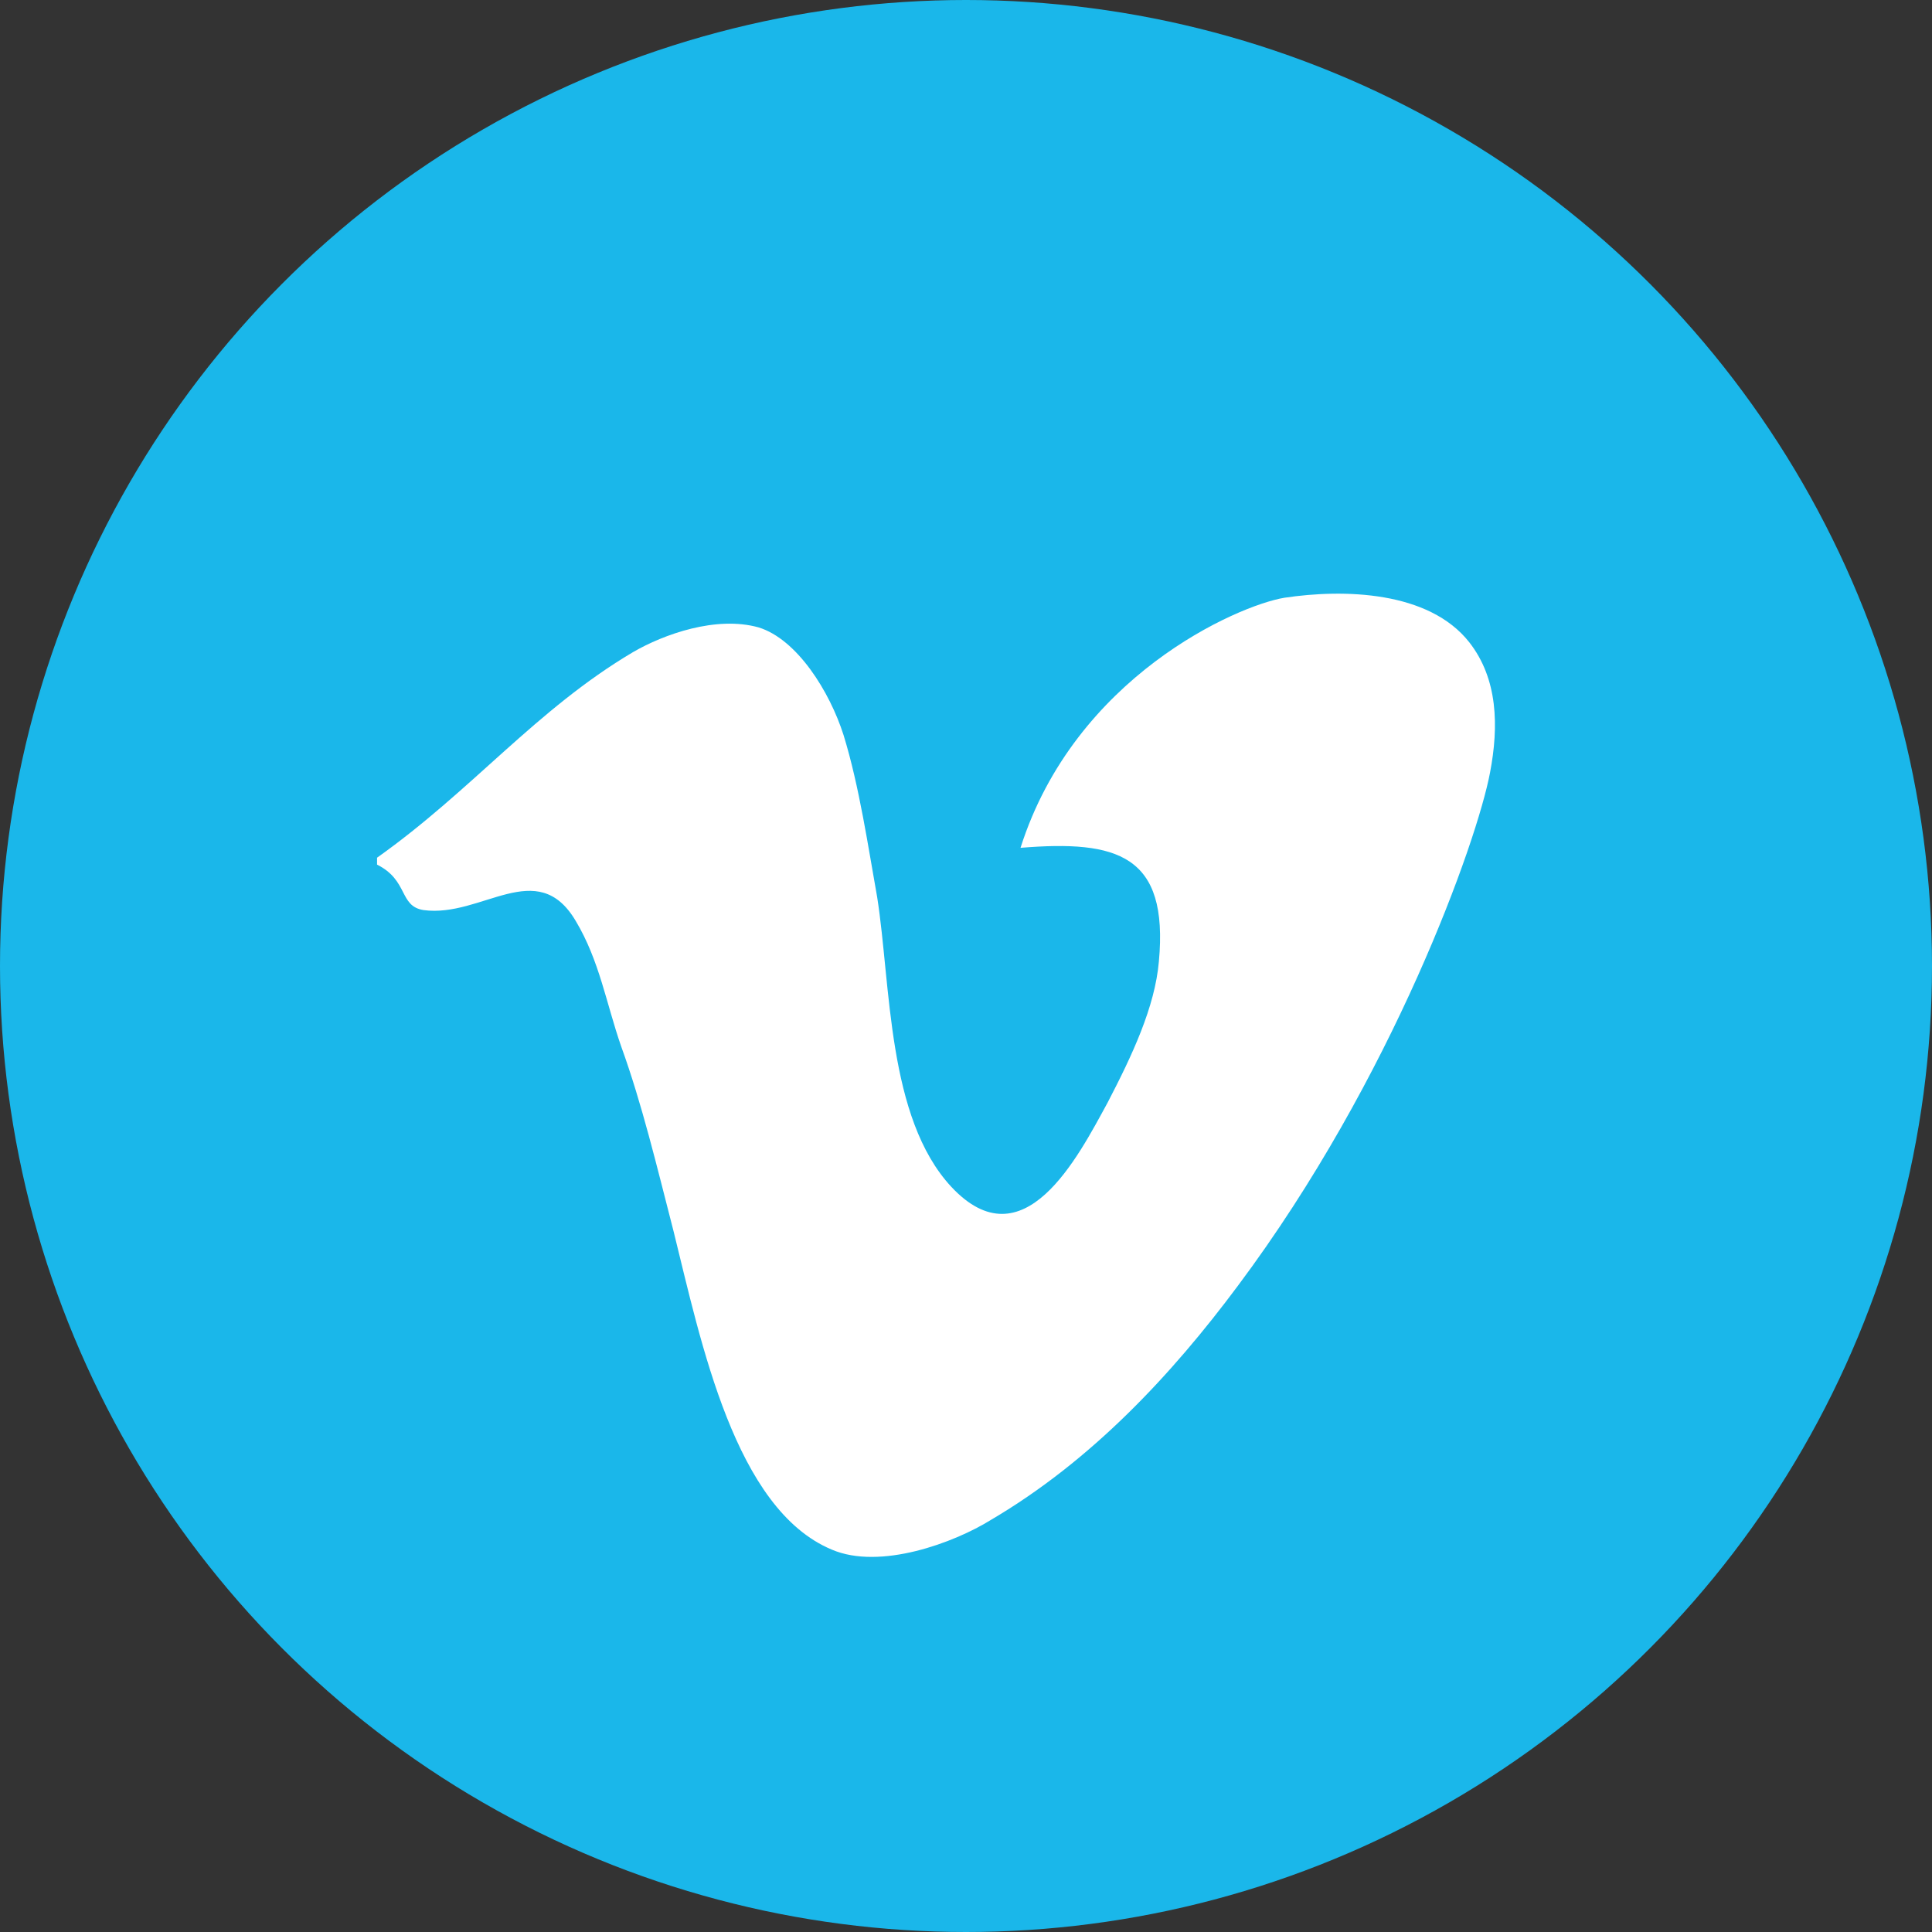 <?xml version="1.0" encoding="utf-8"?>
<!-- Generator: Adobe Illustrator 18.0.0, SVG Export Plug-In . SVG Version: 6.00 Build 0)  -->
<!DOCTYPE svg PUBLIC "-//W3C//DTD SVG 1.1//EN" "http://www.w3.org/Graphics/SVG/1.1/DTD/svg11.dtd">
<svg version="1.1" id="Layer_1" xmlns="http://www.w3.org/2000/svg" xmlns:xlink="http://www.w3.org/1999/xlink" x="0px" y="0px"
	 viewBox="0 0 200 200" enable-background="new 0 0 200 200" xml:space="preserve">
<rect x="0" y="0" width="200" height="200" fill="#333333" stroke="none"/>
<circle fill="#1AB7EA" cx="100" cy="100" r="100"/>
<path fill="#FFFFFF" d="M152.095,66.483c-4.193-5.321-12.993-5.525-19.133-4.605c-4.912,0.82-21.693,8.186-27.318,25.888
	c10.026-0.82,15.348,0.715,14.323,11.767c-0.408,4.707-2.763,9.721-5.32,14.632c-3.069,5.628-8.697,16.679-16.166,8.697
	c-6.651-7.163-6.243-20.873-7.675-29.98c-0.92-5.116-1.84-11.461-3.479-16.782c-1.433-4.502-4.808-9.925-8.799-11.152
	c-4.4-1.229-9.822,0.716-12.995,2.558c-10.026,5.934-16.679,14.325-26.5,21.282v0.716c3.276,1.638,2.251,4.298,4.81,4.707
	c6.036,0.818,11.767-5.627,15.756,1.125c2.457,4.094,3.174,8.595,4.708,12.995c2.149,5.934,3.683,12.381,5.422,19.135
	c2.865,11.561,6.345,28.752,16.373,32.947c5.014,2.149,12.687-0.716,16.472-3.069c10.438-6.139,18.725-15.042,25.58-24.251
	c16.067-21.487,24.764-46.044,26.092-53.105C155.167,75.18,155.062,70.268,152.095,66.483z"/>
</svg>
